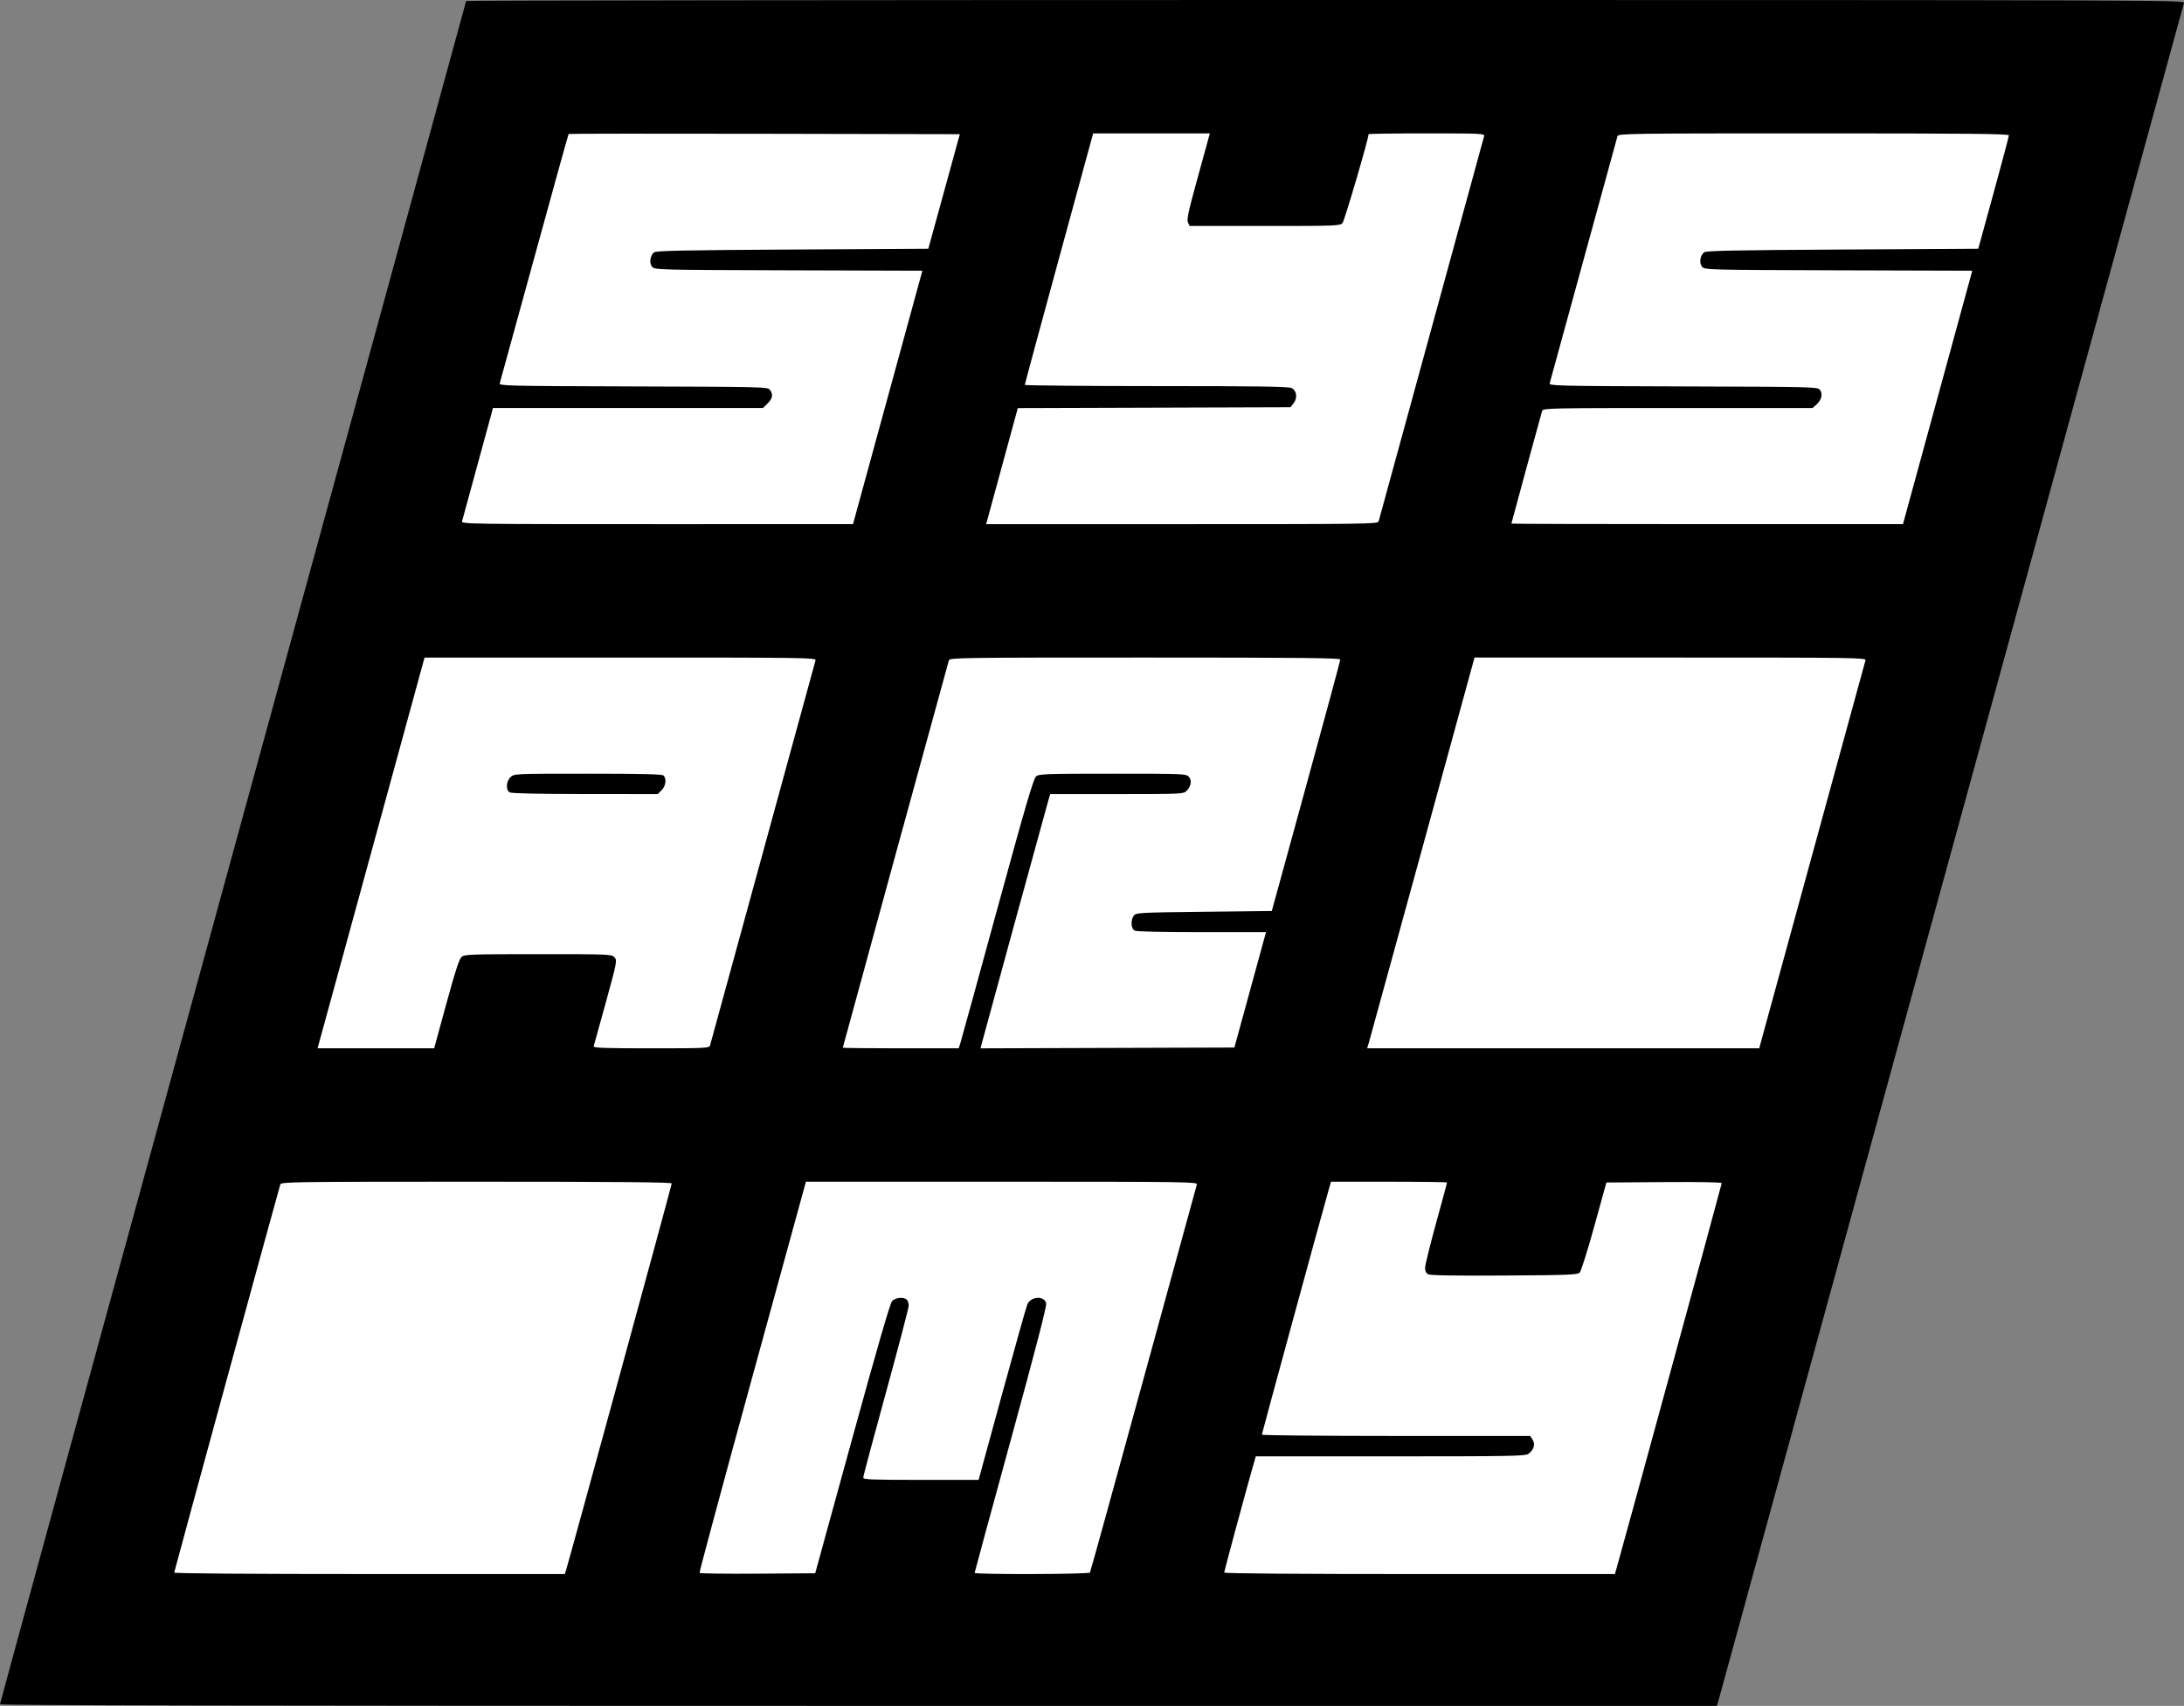 <?xml version="1.0" encoding="UTF-8" standalone="no"?>
<!-- Created with Inkscape (http://www.inkscape.org/) -->

<svg
   xmlns:dc="http://purl.org/dc/elements/1.1/"
   xmlns:cc="http://creativecommons.org/ns#"
   xmlns:rdf="http://www.w3.org/1999/02/22-rdf-syntax-ns#"
   xmlns:svg="http://www.w3.org/2000/svg"
   xmlns="http://www.w3.org/2000/svg"
   xmlns:sodipodi="http://sodipodi.sourceforge.net/DTD/sodipodi-0.dtd"
   xmlns:inkscape="http://www.inkscape.org/namespaces/inkscape"
   width="392.728mm"
   height="306.776mm"
   viewBox="0 0 1391.556 1087"
   id="svg2"
   version="1.1"
   inkscape:version="0.91 r13725"
   sodipodi:docname="LOGO-SYSARMY.svg">
  <rect x="0" y="0" width="1391.556" height="1087" fill="#808080" stroke="none"/>
  <defs
     id="defs4" />
  <sodipodi:namedview
     id="base"
     pagecolor="#ffffff"
     bordercolor="#666666"
     borderopacity="1.0"
     inkscape:pageopacity="0.0"
     inkscape:pageshadow="2"
     inkscape:zoom="0.35"
     inkscape:cx="650.57144"
     inkscape:cy="444.85721"
     inkscape:document-units="px"
     inkscape:current-layer="layer1"
     showgrid="false"
     fit-margin-top="0"
     fit-margin-left="0"
     fit-margin-right="0"
     fit-margin-bottom="0"
     inkscape:window-width="1440"
     inkscape:window-height="824"
     inkscape:window-x="0"
     inkscape:window-y="27"
     inkscape:window-maximized="1" />
  <g
     inkscape:label="Capa 1"
     inkscape:groupmode="layer"
     id="layer1"
     transform="translate(331.286,4.066)">
    <path
       style="fill:#ffffff;fill-rule:evenodd;stroke:#000000;stroke-width:1px;stroke-linecap:butt;stroke-linejoin:miter;stroke-opacity:1"
       d="m -2.714,37.219 1011.429,0 -271.614,1013.676 -1016.958,0 z"
       id="path4149"
       inkscape:connector-curvature="0" />
    <path
       style="fill:#000000"
       d="m -331.286,1081.867 c 0,-0.586 66.825,-244.881 148.5,-542.877 81.675,-297.996 148.5,-542.091 148.5,-542.434 0,-0.343 246.405,-0.623 547.567,-0.623 534.587,0 547.553,0.044 546.973,1.872 -0.327,1.029 -66.739,243.242 -147.583,538.25 -80.844,295.008 -147.669,538.741 -148.501,541.628 l -1.512,5.25 -546.972,0 c -386.646,0 -546.972,-0.312 -546.972,-1.066 z M 29.595,995.684 c 2.061,-6.467 67.119,-244.566 67.119,-245.644 0,-0.803 -34.17,-1.106 -124.433,-1.106 -117.635,0 -124.462,0.096 -124.972,1.75 -1.807,5.86 -67.595,246.576 -67.595,247.327 0,0.558 49.106,0.922 124.423,0.922 l 124.422,0 1.036,-3.25 z M 211.673,912.753 c 15.874,-57.773 24.162,-86.355 25.447,-87.75 2.121,-2.304 7.465,-2.799 9.395,-0.869 0.66,0.66 1.198,2.348 1.196,3.75 -0.002,1.403 -6.527,26.312 -14.5,55.354 -7.973,29.042 -14.496,53.455 -14.496,54.25 0,1.235 5.363,1.446 36.764,1.446 l 36.764,0 14.842,-54.25 c 8.163,-29.837 15.439,-55.696 16.17,-57.464 2.196,-5.314 10.775,-5.863 12.053,-0.772 0.418,1.666 -6.985,30.224 -22.485,86.743 -12.709,46.343 -23.108,84.593 -23.108,85.001 0,1.117 72.774,0.917 73.465,-0.201 0.321,-0.519 15.662,-55.981 34.092,-123.25 18.43,-67.269 33.749,-123.094 34.043,-124.057 0.507,-1.66 -5.872,-1.75 -124.283,-1.75 l -124.817,2.8e-4 -34.101,124.25 c -18.756,68.337 -33.913,124.593 -33.683,125.012 0.23,0.419 16.906,0.644 37.059,0.5 l 36.642,-0.262 23.542,-85.681 z m 487.482,80.931 c 5.176,-18.164 66.56,-242.999 66.56,-243.795 0,-0.626 -13.247,-0.885 -36.738,-0.717 l -36.738,0.262 -7.714,27.916 c -4.242,15.354 -8.426,28.629 -9.297,29.5 -1.391,1.392 -7.229,1.618 -48.06,1.863 -31.453,0.189 -47.12,-0.065 -48.465,-0.785 -1.316,-0.704 -1.988,-2.094 -1.988,-4.111 0,-1.676 3.15,-14.48 7,-28.453 3.85,-13.974 7,-25.637 7,-25.918 0,-0.281 -16.637,-0.512 -36.972,-0.512 l -36.972,0 -1.503,5.25 c -4.107,14.347 -42.553,155.23 -42.553,155.935 0,0.448 38.465,0.815 85.477,0.815 l 85.477,0 1.55,2.365 c 1.883,2.874 0.778,6.624 -2.663,9.034 -2.053,1.438 -11.026,1.601 -87.992,1.601 l -85.707,0 -1.52,5.25 c -3.617,12.493 -18.622,67.922 -18.622,68.792 0,0.605 45.831,0.958 124.472,0.958 l 124.472,0 1.496,-5.25 z M -46.945,635.684 c 5.773,-21.144 8.238,-28.69 9.797,-30 1.919,-1.612 5.769,-1.75 48.818,-1.75 45.583,0 46.779,0.05 48.558,2.015 1.776,1.963 1.632,2.714 -5.502,28.75 -4.029,14.704 -7.529,27.297 -7.776,27.985 -0.355,0.986 7.385,1.25 36.59,1.25 34.411,0 37.077,-0.124 37.561,-1.75 0.287,-0.963 15.418,-56.2 33.626,-122.75 18.207,-66.55 33.333,-121.787 33.613,-122.75 0.483,-1.66 -5.906,-1.75 -124.309,-1.742 l -124.817,0.008 -21.815,79.742 c -11.998,43.858 -27.335,99.88 -34.082,124.492 l -12.268,44.75 37.146,0 37.146,0 7.714,-28.25 z m 40.409,-134.83 c -2.603,-1.516 -2.282,-7.072 0.564,-9.746 2.309,-2.169 2.435,-2.174 49.3,-2.174 35.211,0 47.286,0.301 48.186,1.2 2.018,2.018 1.389,6.702 -1.255,9.345 l -2.455,2.455 -46.295,-0.03 c -29.58,-0.019 -46.927,-0.398 -48.045,-1.05 z M 280.601,660.684 c 0.573,-1.788 11.191,-40.375 23.596,-85.75 17.777,-65.025 22.997,-82.871 24.647,-84.25 1.927,-1.612 5.782,-1.75 48.827,-1.75 45.144,0 46.795,0.067 48.508,1.96 2.105,2.326 1.486,6.091 -1.489,9.066 -1.904,1.904 -3.49,1.975 -44.404,1.975 l -42.429,0 -1.515,5.25 c -2.009,6.965 -41.305,150.466 -42.172,154.006 l -0.675,2.756 80.86,-0.256 80.86,-0.256 10.072,-36.75 10.072,-36.75 -40.888,0 c -26.273,0 -41.579,-0.37 -42.822,-1.035 -2.337,-1.251 -2.628,-6.633 -0.516,-9.524 1.356,-1.856 3.319,-1.963 44.672,-2.441 l 43.253,-0.5 21.815,-79.5 c 11.999,-43.725 21.821,-80.062 21.828,-80.75 0.01,-0.993 -25.533,-1.25 -124.42,-1.25 -117.636,0 -124.462,0.096 -124.97,1.75 -1.002,3.262 -67.597,246.46 -67.597,246.856 0,0.216 16.615,0.394 36.922,0.394 l 36.922,0 1.042,-3.25 z m 510.166,-1 c 1.776,-6.68 65.965,-241.043 66.555,-243 0.5,-1.66 -5.881,-1.75 -124.29,-1.749 l -124.817,10e-4 -32.936,120.249 c -18.115,66.137 -33.506,122.161 -34.202,124.499 l -1.266,4.25 124.914,0 124.914,0 1.13,-4.25 z m -556.451,-410.504 22.101,-80.746 -85.201,-0.256 c -82.687,-0.248 -85.253,-0.312 -86.945,-2.183 -2.026,-2.239 -1.414,-7.104 1.162,-9.243 1.278,-1.061 18.53,-1.417 88.182,-1.819 l 86.593,-0.5 10.035,-36.5 10.035,-36.5 -124.444,-0.254 c -68.444,-0.14 -124.611,-0.087 -124.815,0.117 -0.204,0.204 -10.04,35.643 -21.859,78.754 -11.818,43.111 -21.731,79.163 -22.029,80.117 -0.51,1.634 4.377,1.749 85.102,2 83.462,0.26 85.679,0.316 87.062,2.208 2.151,2.942 1.721,5.411 -1.504,8.636 l -2.923,2.923 -86.038,0 -86.038,0 -1.126,4.25 c -1.61,6.075 -17.945,65.904 -18.567,68 -0.492,1.66 5.893,1.75 124.299,1.746 l 124.817,-0.004 22.101,-80.746 z m 312.793,79.004 c 0.291,-0.963 15.42,-56.2 33.62,-122.75 18.2,-66.55 33.323,-121.788 33.606,-122.75 0.483,-1.644 -1.722,-1.75 -36.553,-1.75 -20.387,0 -37.067,0.223 -37.067,0.495 0,2.906 -15.354,55.239 -16.616,56.633 -1.61,1.779 -4.058,1.872 -49.56,1.872 l -47.866,0 -1.037,-2.276 c -0.831,-1.823 0.249,-6.943 5.432,-25.75 3.558,-12.911 6.923,-25.162 7.478,-27.224 l 1.009,-3.75 -37.169,0.01 -37.169,0.01 -21.779,79.74 c -11.979,43.857 -21.766,80.078 -21.75,80.49 0.016,0.412 37.717,0.757 83.779,0.765 65.271,0.011 84.302,0.292 86.25,1.273 3.282,1.651 3.84,6.453 1.139,9.789 l -1.962,2.423 -86.839,0.277 -86.839,0.277 -10.079,36.973 -10.079,36.973 124.762,0 c 117.952,0 124.791,-0.096 125.291,-1.75 z m 356.18,-79.013 22.074,-80.737 -85.174,-0.256 c -82.66,-0.248 -85.225,-0.312 -86.918,-2.183 -2.026,-2.239 -1.414,-7.104 1.162,-9.243 1.278,-1.061 18.528,-1.417 88.171,-1.819 l 86.582,-0.5 9.752,-35.5 c 5.364,-19.525 9.758,-36.063 9.764,-36.75 0.01,-0.993 -25.534,-1.25 -124.42,-1.25 -117.638,0 -124.462,0.096 -124.965,1.75 -0.293,0.963 -10.015,36.4 -21.606,78.75 -11.591,42.35 -21.31,77.78 -21.598,78.733 -0.493,1.634 4.402,1.749 85.12,2 84.332,0.262 85.665,0.297 87.107,2.267 1.902,2.599 0.996,6.378 -2.219,9.25 l -2.518,2.25 -85.877,0 c -80.919,0 -85.907,0.101 -86.406,1.75 -0.988,3.269 -19.606,71.542 -19.606,71.897 0,0.194 56.138,0.347 124.75,0.34 l 124.75,-0.013 22.074,-80.737 z"
       id="path4147"
       inkscape:connector-curvature="0" />
  </g>
</svg>
